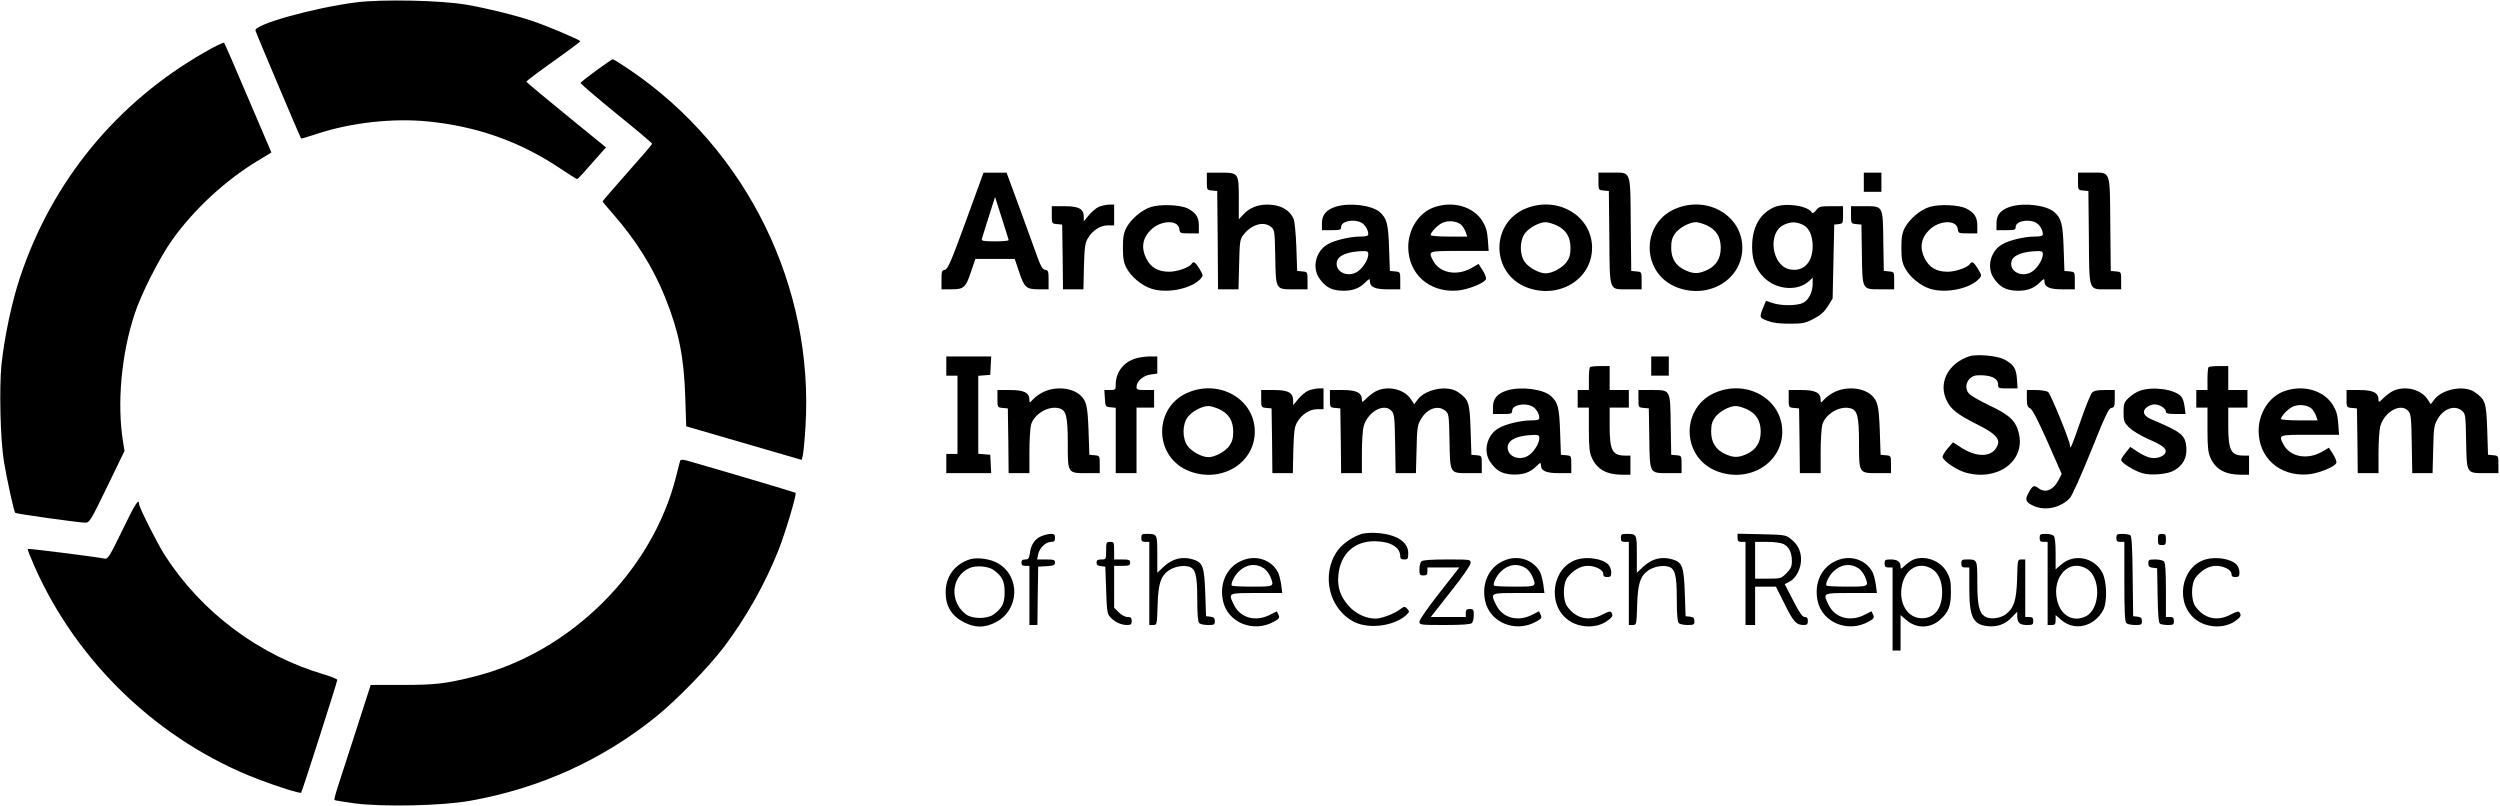 <?xml version="1.0" standalone="no"?>
<!DOCTYPE svg PUBLIC "-//W3C//DTD SVG 20010904//EN"
 "http://www.w3.org/TR/2001/REC-SVG-20010904/DTD/svg10.dtd">
<svg version="1.0" xmlns="http://www.w3.org/2000/svg"
 width="1564pt" height="504pt" viewBox="0 0 1564 504"
 preserveAspectRatio="xMidYMid meet">

<g transform="translate(0,504) scale(0.1,-0.1)"
fill="#000000" stroke="none">
<path d="M2227 5025 c-261 -33 -638 -138 -629 -176 3 -14 281 -671 286 -676 1
-1 50 13 109 33 208 67 461 95 677 75 310 -30 581 -125 835 -295 54 -36 101
-66 105 -66 6 0 38 35 149 162 l32 36 -248 202 c-136 111 -249 205 -250 209
-2 3 74 60 167 126 93 66 170 123 170 127 0 8 -195 91 -294 125 -109 37 -287
81 -420 104 -158 27 -529 35 -689 14z"/>
<path d="M1280 4713 c-550 -314 -954 -806 -1154 -1406 -52 -155 -99 -378 -117
-551 -14 -148 -7 -462 15 -600 18 -110 63 -316 71 -324 6 -7 395 -61 438 -62
27 0 33 10 137 224 l109 225 -9 56 c-39 238 -11 547 71 797 41 128 156 354
237 468 133 187 328 368 526 489 l94 57 -145 339 c-79 187 -147 343 -151 347
-4 4 -59 -22 -122 -59z"/>
<path d="M3730 4599 c-52 -38 -96 -73 -98 -78 -1 -4 99 -90 223 -191 124 -100
225 -186 225 -189 0 -4 -70 -86 -155 -181 -85 -96 -155 -177 -155 -180 0 -3
28 -36 62 -75 147 -167 255 -340 331 -530 85 -214 116 -369 124 -621 l6 -181
361 -105 361 -105 7 26 c4 14 12 95 17 179 55 878 -365 1735 -1096 2233 -56
38 -105 69 -110 68 -4 0 -51 -32 -103 -70z"/>
<path d="M6043 3658 c-94 -258 -114 -303 -132 -306 -19 -3 -21 -10 -21 -63 l0
-59 62 0 c78 0 90 11 123 111 l27 79 123 0 123 0 27 -79 c33 -100 45 -111 123
-111 l62 0 0 59 c0 53 -2 60 -21 63 -16 2 -28 21 -50 83 -16 44 -66 180 -110
303 l-82 222 -72 0 -72 0 -110 -302z m267 -120 c0 -5 -39 -8 -86 -8 -66 0 -85
3 -82 13 2 8 21 70 43 139 l40 126 42 -132 c23 -72 43 -134 43 -138z"/>
<path d="M7550 3906 c0 -54 0 -55 33 -58 l32 -3 3 -307 2 -308 64 0 64 0 4
154 c3 138 5 158 24 183 50 68 128 92 175 54 23 -19 24 -25 27 -188 4 -208 1
-203 119 -203 l83 0 0 54 c0 54 0 55 -32 58 l-33 3 -5 150 c-3 83 -11 161 -17
175 -25 58 -84 90 -164 90 -62 0 -112 -20 -150 -61 l-29 -31 0 129 c0 162 -1
163 -118 163 l-82 0 0 -54z"/>
<path d="M10000 3906 c0 -54 0 -55 33 -58 l32 -3 3 -289 c3 -347 -5 -326 119
-326 l83 0 0 54 c0 54 0 55 -32 58 l-33 3 -3 289 c-3 347 5 326 -119 326 l-83
0 0 -54z"/>
<path d="M11660 3900 l0 -60 55 0 55 0 0 60 0 60 -55 0 -55 0 0 -60z"/>
<path d="M13000 3906 c0 -54 0 -55 33 -58 l32 -3 3 -289 c3 -347 -5 -326 119
-326 l83 0 0 54 c0 54 0 55 -32 58 l-33 3 -3 289 c-3 347 5 326 -119 326 l-83
0 0 -54z"/>
<path d="M6874 3746 c-17 -8 -45 -31 -62 -52 l-32 -39 0 28 c0 50 -30 67 -120
67 l-80 0 0 -54 c0 -54 0 -55 33 -58 l32 -3 3 -202 2 -203 64 0 64 0 3 143 c4
121 7 147 25 177 28 48 78 80 125 80 l39 0 0 65 0 65 -32 0 c-18 -1 -47 -7
-64 -14z"/>
<path d="M7200 3745 c-57 -18 -124 -75 -153 -129 -17 -33 -22 -58 -22 -126 0
-68 5 -93 22 -126 30 -56 94 -110 156 -130 98 -32 251 -1 309 63 16 18 16 21
-8 61 -26 43 -38 50 -50 31 -13 -22 -90 -49 -139 -49 -70 0 -115 26 -144 83
-33 66 -24 127 28 178 62 62 172 66 179 6 3 -26 6 -27 63 -27 l59 0 0 48 c0
54 -18 81 -70 108 -47 23 -170 28 -230 9z"/>
<path d="M8357 3747 c-60 -19 -87 -51 -87 -103 l0 -44 60 0 c54 0 60 2 60 20
0 35 73 52 123 29 25 -11 47 -47 47 -74 0 -11 -13 -15 -53 -15 -61 0 -159 -23
-202 -49 -73 -42 -98 -144 -52 -211 35 -52 70 -73 130 -78 68 -5 118 10 157
50 26 25 30 27 30 10 0 -38 31 -52 113 -52 l77 0 0 54 c0 54 0 55 -32 58 l-33
3 -5 145 c-5 150 -14 183 -57 222 -48 44 -189 62 -276 35z m203 -298 c0 -36
-41 -97 -77 -114 -64 -31 -134 11 -119 70 10 38 67 61 159 64 31 1 37 -2 37
-20z"/>
<path d="M8971 3743 c-94 -33 -161 -136 -161 -248 0 -168 130 -285 304 -273
65 4 172 46 182 72 3 8 -6 32 -20 54 l-26 41 -47 -27 c-92 -51 -198 -29 -238
48 -31 61 -33 60 166 60 l182 0 -5 70 c-4 54 -12 81 -34 117 -57 91 -185 128
-303 86z m170 -109 c10 -9 22 -29 28 -45 l10 -29 -115 0 c-62 0 -114 4 -114 9
0 17 44 64 74 77 37 17 91 11 117 -12z"/>
<path d="M9551 3738 c-229 -88 -227 -411 3 -497 199 -74 406 52 406 249 0 197
-210 325 -409 248z m185 -107 c60 -27 89 -73 89 -141 0 -42 -6 -63 -24 -89
-26 -36 -90 -71 -131 -71 -41 0 -105 35 -131 71 -33 47 -33 131 0 178 26 36
90 71 131 71 14 0 43 -9 66 -19z"/>
<path d="M10491 3738 c-229 -88 -227 -411 3 -497 199 -74 406 52 406 249 0
197 -210 325 -409 248z m185 -107 c60 -27 89 -73 89 -141 0 -68 -29 -114 -89
-141 -52 -23 -80 -23 -132 0 -60 27 -89 73 -89 141 0 42 6 63 24 89 26 36 90
71 131 71 14 0 43 -9 66 -19z"/>
<path d="M11100 3744 c-83 -36 -131 -112 -138 -220 -6 -96 16 -163 73 -220 78
-78 212 -88 283 -22 l22 21 0 -37 c0 -53 -24 -102 -59 -120 -37 -20 -141 -20
-194 -1 l-39 13 -13 -31 c-30 -74 -30 -74 22 -94 34 -13 74 -18 139 -18 81 0
97 3 149 30 45 23 66 42 90 79 l30 49 5 231 5 231 28 3 c26 3 27 6 27 58 l0
54 -74 0 c-68 0 -76 -2 -94 -25 -14 -17 -23 -22 -27 -14 -27 43 -167 62 -235
33z m174 -108 c42 -17 66 -67 66 -136 0 -101 -56 -160 -139 -146 -118 19 -147
234 -38 281 41 18 70 18 111 1z"/>
<path d="M12070 3745 c-57 -18 -124 -75 -153 -129 -17 -33 -22 -58 -22 -126 0
-68 5 -93 22 -126 30 -56 94 -110 156 -130 98 -32 251 -1 309 63 16 18 16 21
-8 61 -26 43 -38 50 -50 31 -13 -22 -90 -49 -139 -49 -70 0 -115 26 -144 83
-33 66 -24 127 28 178 62 62 172 66 179 6 3 -26 6 -27 63 -27 l59 0 0 48 c0
54 -18 81 -70 108 -47 23 -170 28 -230 9z"/>
<path d="M12577 3747 c-60 -19 -87 -51 -87 -103 l0 -44 60 0 c54 0 60 2 60 20
0 35 73 52 123 29 25 -11 47 -47 47 -74 0 -11 -13 -15 -53 -15 -61 0 -159 -23
-202 -49 -73 -42 -98 -144 -52 -211 35 -52 70 -73 130 -78 68 -5 118 10 157
50 26 25 30 27 30 10 0 -38 31 -52 113 -52 l77 0 0 54 c0 54 0 55 -32 58 l-33
3 -5 145 c-5 150 -14 183 -57 222 -48 44 -189 62 -276 35z m203 -298 c0 -36
-41 -97 -77 -114 -64 -31 -134 11 -119 70 10 38 67 61 159 64 31 1 37 -2 37
-20z"/>
<path d="M11580 3696 c0 -54 0 -55 33 -58 l32 -3 3 -184 c3 -227 0 -221 119
-221 l83 0 0 54 c0 54 0 55 -32 58 l-33 3 -3 184 c-3 227 0 221 -119 221 l-83
0 0 -54z"/>
<path d="M12320 2811 c-134 -44 -197 -169 -140 -280 26 -53 67 -84 181 -142
136 -68 162 -101 124 -156 -38 -55 -129 -51 -219 9 l-48 31 -34 -39 c-18 -21
-33 -46 -31 -54 4 -23 84 -78 139 -95 202 -60 380 69 338 244 -18 77 -58 115
-179 172 -58 28 -116 60 -128 72 -45 40 -15 115 46 119 83 4 131 -17 131 -57
0 -24 3 -25 61 -25 l61 0 -4 60 c-5 67 -21 91 -83 123 -44 22 -170 33 -215 18z"/>
<path d="M5920 2750 l0 -60 35 0 35 0 0 -245 0 -245 -35 0 -35 0 0 -60 0 -60
140 0 141 0 -3 58 -3 57 -37 3 -38 3 0 244 0 244 38 3 37 3 3 58 3 57 -141 0
-140 0 0 -60z"/>
<path d="M7097 2795 c-72 -25 -117 -87 -117 -160 0 -33 -2 -35 -36 -35 l-35 0
3 -52 c3 -52 4 -53 36 -56 l32 -3 0 -205 0 -204 65 0 65 0 0 205 0 205 55 0
55 0 0 55 0 55 -55 0 c-48 0 -55 3 -55 19 0 35 41 72 88 78 l42 6 0 53 0 54
-52 0 c-29 -1 -70 -7 -91 -15z"/>
<path d="M10330 2750 l0 -60 55 0 55 0 0 60 0 60 -55 0 -55 0 0 -60z"/>
<path d="M9947 2743 c-4 -3 -7 -37 -7 -75 l0 -68 -35 0 -35 0 0 -55 0 -55 35
0 35 0 0 -137 c0 -112 4 -145 19 -178 32 -71 91 -104 189 -105 l52 0 0 60 0
60 -37 0 c-76 1 -93 34 -93 184 l0 116 60 0 60 0 0 55 0 55 -60 0 -60 0 0 75
0 75 -58 0 c-32 0 -62 -3 -65 -7z"/>
<path d="M13817 2743 c-4 -3 -7 -37 -7 -75 l0 -68 -35 0 -35 0 0 -55 0 -55 35
0 35 0 0 -137 c0 -112 4 -145 19 -178 32 -71 91 -104 189 -105 l52 0 0 60 0
60 -37 0 c-76 1 -93 34 -93 184 l0 116 60 0 60 0 0 55 0 55 -60 0 -60 0 0 75
0 75 -58 0 c-32 0 -62 -3 -65 -7z"/>
<path d="M6532 2590 c-23 -10 -53 -31 -67 -46 -24 -26 -25 -26 -25 -5 0 44
-33 61 -120 61 l-80 0 0 -54 c0 -54 0 -55 33 -58 l32 -3 3 -202 2 -203 65 0
65 0 0 133 c0 72 5 149 10 169 19 68 108 121 175 104 45 -11 55 -50 55 -219 0
-189 -1 -187 118 -187 l82 0 0 54 c0 54 0 55 -32 58 l-33 3 -5 150 c-6 157
-13 186 -51 222 -51 47 -151 57 -227 23z"/>
<path d="M7441 2588 c-229 -88 -227 -411 3 -497 199 -74 406 52 406 249 0 197
-210 325 -409 248z m185 -107 c60 -27 89 -73 89 -141 0 -42 -6 -63 -24 -89
-26 -36 -90 -71 -131 -71 -41 0 -105 35 -131 71 -33 47 -33 131 0 178 26 36
90 71 131 71 14 0 43 -9 66 -19z"/>
<path d="M8184 2596 c-17 -8 -45 -31 -62 -52 l-32 -39 0 28 c0 50 -30 67 -120
67 l-80 0 0 -54 c0 -54 0 -55 33 -58 l32 -3 3 -202 2 -203 64 0 64 0 3 143 c4
121 7 147 25 177 28 48 78 80 125 80 l39 0 0 65 0 65 -32 0 c-18 -1 -47 -7
-64 -14z"/>
<path d="M8615 2596 c-17 -7 -45 -28 -63 -45 -29 -29 -32 -30 -32 -12 0 44
-33 61 -120 61 l-80 0 0 -54 c0 -54 0 -55 33 -58 l32 -3 3 -202 2 -203 65 0
65 0 0 128 c0 70 5 144 11 165 25 91 128 148 174 97 18 -20 20 -39 23 -206 l3
-184 64 0 63 0 4 148 c3 134 5 151 27 189 38 67 107 91 152 54 23 -19 24 -25
27 -188 4 -208 1 -203 119 -203 l83 0 0 54 c0 54 0 55 -32 58 l-33 3 -5 157
c-6 173 -11 188 -80 236 -66 44 -203 18 -252 -49 l-21 -28 -21 32 c-40 61
-138 85 -211 53z"/>
<path d="M9427 2597 c-60 -19 -87 -51 -87 -103 l0 -44 60 0 c54 0 60 2 60 20
0 35 73 52 123 29 25 -11 47 -47 47 -74 0 -11 -13 -15 -53 -15 -61 0 -159 -23
-202 -49 -73 -42 -98 -144 -52 -211 35 -52 70 -73 130 -78 68 -5 118 10 157
50 26 25 30 27 30 10 0 -38 31 -52 113 -52 l77 0 0 54 c0 54 0 55 -32 58 l-33
3 -5 145 c-5 150 -14 183 -57 222 -48 44 -189 62 -276 35z m203 -298 c0 -36
-41 -97 -77 -114 -64 -31 -134 11 -119 70 10 38 67 61 159 64 31 1 37 -2 37
-20z"/>
<path d="M10741 2588 c-229 -88 -227 -411 3 -497 199 -74 406 52 406 249 0
197 -210 325 -409 248z m185 -107 c60 -27 89 -73 89 -141 0 -68 -29 -114 -89
-141 -52 -23 -80 -23 -132 0 -60 27 -89 73 -89 141 0 42 6 63 24 89 26 36 90
71 131 71 14 0 43 -9 66 -19z"/>
<path d="M11482 2590 c-23 -10 -53 -31 -67 -46 -24 -26 -25 -26 -25 -5 0 44
-33 61 -120 61 l-80 0 0 -54 c0 -54 0 -55 33 -58 l32 -3 3 -202 2 -203 65 0
65 0 0 133 c0 72 5 149 10 169 19 68 108 121 175 104 45 -11 55 -50 55 -219 0
-189 -1 -187 118 -187 l82 0 0 54 c0 54 0 55 -32 58 l-33 3 -5 150 c-6 157
-13 186 -51 222 -51 47 -151 57 -227 23z"/>
<path d="M13386 2595 c-22 -8 -53 -28 -70 -45 -28 -27 -31 -37 -31 -90 0 -55
3 -62 35 -95 20 -19 71 -50 115 -70 91 -39 118 -59 113 -83 -5 -25 -52 -44
-93 -36 -19 3 -56 20 -81 37 l-47 31 -28 -35 c-16 -19 -29 -40 -29 -47 0 -17
85 -70 135 -83 54 -15 157 -6 197 18 55 32 80 79 76 141 -7 81 -26 97 -220
179 -48 20 -59 50 -28 75 12 10 34 18 49 18 32 0 71 -25 71 -46 0 -11 15 -14
61 -14 l62 0 -6 45 c-2 25 -12 54 -22 65 -41 45 -178 64 -259 35z"/>
<path d="M14291 2593 c-94 -33 -161 -136 -161 -248 0 -168 130 -285 304 -273
65 4 172 46 182 72 3 8 -6 32 -20 54 l-26 41 -47 -27 c-92 -51 -198 -29 -238
48 -31 61 -33 60 166 60 l182 0 -5 70 c-4 54 -12 81 -34 117 -57 91 -185 128
-303 86z m170 -109 c10 -9 22 -29 28 -45 l10 -29 -115 0 c-62 0 -114 4 -114 9
0 17 44 64 74 77 37 17 91 11 117 -12z"/>
<path d="M14975 2596 c-17 -7 -45 -28 -63 -45 -29 -29 -32 -30 -32 -12 0 44
-33 61 -120 61 l-80 0 0 -54 c0 -54 0 -55 33 -58 l32 -3 3 -202 2 -203 65 0
65 0 0 128 c0 70 5 144 11 165 25 91 128 148 174 97 18 -20 20 -39 23 -206 l3
-184 64 0 63 0 4 148 c3 134 5 151 27 189 38 67 107 91 152 54 23 -19 24 -25
27 -188 4 -208 1 -203 119 -203 l83 0 0 54 c0 54 0 55 -32 58 l-33 3 -5 157
c-6 173 -11 188 -80 236 -66 44 -203 18 -252 -49 l-21 -28 -21 32 c-40 61
-138 85 -211 53z"/>
<path d="M10250 2546 c0 -54 0 -55 33 -58 l32 -3 3 -184 c3 -227 0 -221 119
-221 l83 0 0 54 c0 54 0 55 -32 58 l-33 3 -3 184 c-3 227 0 221 -119 221 l-83
0 0 -54z"/>
<path d="M12680 2547 c0 -43 4 -54 21 -62 14 -7 48 -73 109 -210 l88 -200 -19
-37 c-32 -63 -83 -85 -125 -53 -29 22 -37 19 -62 -26 -27 -46 -20 -62 35 -86
72 -30 167 -8 222 51 14 14 71 143 132 293 89 222 111 269 128 271 18 3 21 10
21 58 l0 54 -63 0 c-49 0 -68 -4 -80 -18 -9 -10 -41 -89 -71 -176 -54 -156
-66 -184 -66 -154 0 28 -121 323 -137 336 -9 6 -43 12 -75 12 l-58 0 0 -53z"/>
<path d="M4255 2157 c-2 -7 -14 -50 -25 -97 -149 -594 -662 -1103 -1265 -1253
-176 -44 -241 -52 -448 -52 l-198 0 -90 -280 c-50 -154 -102 -315 -116 -358
-14 -43 -23 -80 -21 -82 2 -2 60 -12 128 -21 179 -23 546 -15 719 16 438 78
827 254 1166 527 129 104 330 311 426 438 140 187 256 394 340 605 45 116 114
348 106 357 -5 4 -522 157 -685 203 -24 6 -34 5 -37 -3z"/>
<path d="M766 1724 c-79 -162 -91 -183 -110 -179 -43 10 -480 65 -483 61 -2
-2 16 -48 40 -103 267 -608 782 -1100 1402 -1338 118 -45 263 -91 269 -84 6 6
226 694 226 705 0 6 -35 20 -77 33 -410 119 -771 389 -1001 746 -47 73 -162
301 -162 322 0 39 -25 1 -104 -163z"/>
<path d="M8523 1701 c-53 -14 -122 -60 -154 -104 -109 -151 -54 -375 110 -451
94 -43 247 -20 318 46 21 20 22 23 7 39 -16 17 -18 17 -48 -5 -34 -26 -114
-56 -150 -56 -60 0 -125 30 -169 80 -52 58 -72 118 -64 194 13 131 100 211
227 210 99 -1 160 -37 160 -95 0 -14 7 -19 25 -19 22 0 25 4 25 39 0 72 -74
119 -200 127 -30 2 -69 -1 -87 -5z"/>
<path d="M6513 1685 c-39 -17 -63 -52 -70 -105 -5 -34 -9 -40 -29 -40 -17 0
-24 -6 -24 -20 0 -15 7 -20 25 -20 l25 0 0 -185 0 -185 25 0 25 0 2 183 3 182
53 3 c44 3 52 6 52 23 0 16 -7 19 -56 19 l-56 0 7 33 c8 39 47 77 81 77 19 0
24 5 24 25 0 21 -5 25 -27 25 -16 -1 -42 -7 -60 -15z"/>
<path d="M7140 1675 c0 -20 5 -25 25 -25 l25 0 0 -260 0 -260 24 0 c24 0 24 1
28 123 4 136 19 182 69 218 33 23 87 34 123 25 45 -11 56 -50 56 -204 0 -94 4
-142 12 -150 7 -7 31 -12 55 -12 39 0 43 2 43 24 0 19 -6 25 -27 28 l-28 3 -5
146 c-6 167 -15 191 -79 210 -64 19 -126 4 -177 -43 l-44 -41 0 116 c0 127 0
127 -66 127 -30 0 -34 -3 -34 -25z"/>
<path d="M10140 1675 c0 -20 5 -25 25 -25 l25 0 0 -260 0 -260 24 0 c24 0 24
1 28 123 4 136 19 182 69 218 33 23 87 34 123 25 45 -11 56 -50 56 -204 0 -94
4 -142 12 -150 7 -7 31 -12 55 -12 39 0 43 2 43 24 0 19 -6 25 -27 28 l-28 3
-5 146 c-6 167 -15 191 -79 210 -64 19 -126 4 -177 -43 l-44 -41 0 116 c0 127
0 127 -66 127 -30 0 -34 -3 -34 -25z"/>
<path d="M10870 1676 c0 -21 5 -26 25 -26 l25 0 0 -260 0 -260 30 0 30 0 0
120 0 120 65 0 65 0 55 -110 c55 -111 73 -130 119 -130 21 0 26 5 26 25 0 18
-5 25 -20 25 -14 0 -32 26 -72 103 l-53 103 30 15 c44 22 77 92 72 152 -4 51
-26 88 -71 121 -24 19 -44 21 -177 24 l-149 3 0 -25z m289 -40 c34 -18 51 -54
51 -107 0 -33 -7 -48 -34 -75 -33 -33 -36 -34 -115 -34 l-81 0 0 115 0 115 75
0 c46 0 87 -6 104 -14z"/>
<path d="M12760 1675 c0 -20 5 -25 25 -25 l25 0 0 -260 0 -260 25 0 c21 0 25
5 25 31 l0 31 35 -30 c82 -73 207 -43 263 62 26 50 23 180 -6 234 -51 96 -177
121 -257 50 l-35 -30 0 99 c0 64 -4 103 -12 111 -7 7 -29 12 -50 12 -34 0 -38
-3 -38 -25z m296 -194 c88 -54 85 -249 -6 -296 -79 -41 -159 4 -181 101 -33
147 77 262 187 195z"/>
<path d="M13240 1675 c0 -20 5 -25 25 -25 l25 0 0 -248 c0 -180 3 -251 12
-260 7 -7 31 -12 55 -12 39 0 43 2 43 24 0 19 -6 25 -27 28 l-28 3 -3 250 c-2
184 -6 251 -15 257 -6 4 -29 8 -49 8 -34 0 -38 -3 -38 -25z"/>
<path d="M13500 1665 c0 -31 3 -35 25 -35 22 0 25 4 25 35 0 31 -3 35 -25 35
-22 0 -25 -4 -25 -35z"/>
<path d="M6920 1595 c0 -54 0 -55 -30 -55 -23 0 -30 -5 -30 -19 0 -14 8 -21
28 -23 l27 -3 5 -146 c4 -129 7 -150 25 -169 28 -31 68 -50 105 -50 25 0 30 4
30 25 0 20 -5 25 -26 25 -15 0 -38 12 -55 29 l-29 29 0 131 0 131 50 0 c43 0
50 3 50 20 0 17 -7 20 -50 20 l-50 0 0 55 c0 52 -1 55 -25 55 -24 0 -25 -3
-25 -55z"/>
<path d="M6068 1541 c-96 -31 -152 -107 -152 -207 0 -86 37 -147 113 -186 71
-37 131 -37 202 0 146 76 154 285 14 367 -48 29 -131 40 -177 26z m150 -68
c52 -39 67 -70 67 -138 0 -69 -15 -99 -69 -139 -39 -29 -133 -29 -172 0 -106
79 -95 238 21 290 40 19 120 12 153 -13z"/>
<path d="M7765 1531 c-92 -41 -137 -142 -114 -250 29 -136 190 -202 319 -130
34 19 37 24 28 44 l-10 21 -45 -23 c-89 -45 -184 -18 -223 62 -37 77 -40 75
141 75 l161 0 -7 53 c-4 28 -13 63 -20 77 -42 80 -142 112 -230 71z m143 -47
c13 -9 30 -31 38 -49 27 -65 27 -65 -109 -65 -68 0 -126 3 -130 6 -10 10 14
61 42 88 48 47 107 54 159 20z"/>
<path d="M9405 1531 c-92 -41 -137 -142 -114 -250 29 -136 190 -202 319 -130
34 19 37 24 28 44 l-10 21 -45 -23 c-89 -45 -184 -18 -223 62 -37 77 -40 75
141 75 l161 0 -7 53 c-4 28 -13 63 -20 77 -42 80 -142 112 -230 71z m143 -47
c13 -9 30 -31 38 -49 27 -65 27 -65 -109 -65 -68 0 -126 3 -130 6 -10 10 14
61 42 88 48 47 107 54 159 20z"/>
<path d="M9867 1540 c-157 -47 -192 -281 -56 -379 68 -50 174 -53 240 -8 36
25 43 36 30 55 -6 10 -18 7 -57 -13 -82 -44 -163 -26 -218 49 -30 39 -30 143
0 183 33 44 82 73 126 73 50 0 98 -25 98 -50 0 -15 7 -20 25 -20 21 0 25 5 25
30 0 17 -9 39 -19 49 -36 36 -129 50 -194 31z"/>
<path d="M11485 1531 c-92 -41 -137 -142 -114 -250 29 -136 190 -202 319 -130
34 19 37 24 28 44 l-10 21 -45 -23 c-89 -45 -184 -18 -223 62 -37 77 -40 75
141 75 l161 0 -7 53 c-4 28 -13 63 -20 77 -42 80 -142 112 -230 71z m143 -47
c13 -9 30 -31 38 -49 27 -65 27 -65 -109 -65 -68 0 -126 3 -130 6 -10 10 14
61 42 88 48 47 107 54 159 20z"/>
<path d="M11970 1539 c-14 -6 -37 -22 -52 -36 -26 -25 -28 -25 -28 -7 0 30
-20 44 -62 44 -34 0 -38 -3 -38 -25 0 -20 5 -25 25 -25 l25 0 0 -260 0 -260
25 0 25 0 0 111 0 111 35 -30 c62 -55 149 -55 211 0 54 48 68 82 69 173 0 67
-4 87 -25 125 -40 73 -136 108 -210 79z m116 -58 c41 -25 64 -77 64 -146 0
-108 -54 -170 -140 -162 -83 9 -133 100 -111 206 21 104 107 151 187 102z"/>
<path d="M13797 1540 c-157 -47 -192 -281 -56 -379 68 -50 174 -53 240 -8 36
25 43 36 30 55 -6 10 -18 7 -57 -13 -82 -44 -163 -26 -218 49 -30 39 -30 143
0 183 33 44 82 73 126 73 50 0 98 -25 98 -50 0 -15 7 -20 25 -20 21 0 25 5 25
30 0 17 -9 39 -19 49 -36 36 -129 50 -194 31z"/>
<path d="M8892 1528 c-7 -7 -12 -29 -12 -50 0 -34 3 -38 25 -38 20 0 25 5 25
25 l0 25 100 0 100 0 -125 -159 c-70 -89 -125 -168 -125 -180 0 -20 4 -21 158
-21 110 0 162 4 170 12 7 7 12 29 12 50 0 34 -3 38 -25 38 -20 0 -25 -5 -25
-25 l0 -25 -110 0 -109 0 124 158 c74 93 125 166 125 180 0 22 -1 22 -148 22
-102 0 -152 -4 -160 -12z"/>
<path d="M12270 1515 c0 -20 5 -25 25 -25 l25 0 0 -130 c0 -180 23 -227 113
-237 60 -7 111 11 152 54 l35 36 0 -29 c0 -40 16 -54 62 -54 34 0 38 3 38 25
0 20 -5 25 -25 25 l-25 0 0 180 0 180 -24 0 c-24 0 -24 -1 -27 -122 -4 -134
-20 -183 -71 -221 -36 -27 -102 -34 -132 -13 -35 23 -46 73 -46 217 0 140 0
139 -66 139 -30 0 -34 -3 -34 -25z"/>
<path d="M13440 1516 c0 -19 6 -25 28 -28 l27 -3 3 -170 c2 -120 6 -171 15
-177 6 -4 29 -8 50 -8 33 0 37 3 37 25 0 20 -5 25 -25 25 l-25 0 0 168 c0 117
-4 172 -12 180 -7 7 -31 12 -55 12 -39 0 -43 -2 -43 -24z"/>
</g>
</svg>
